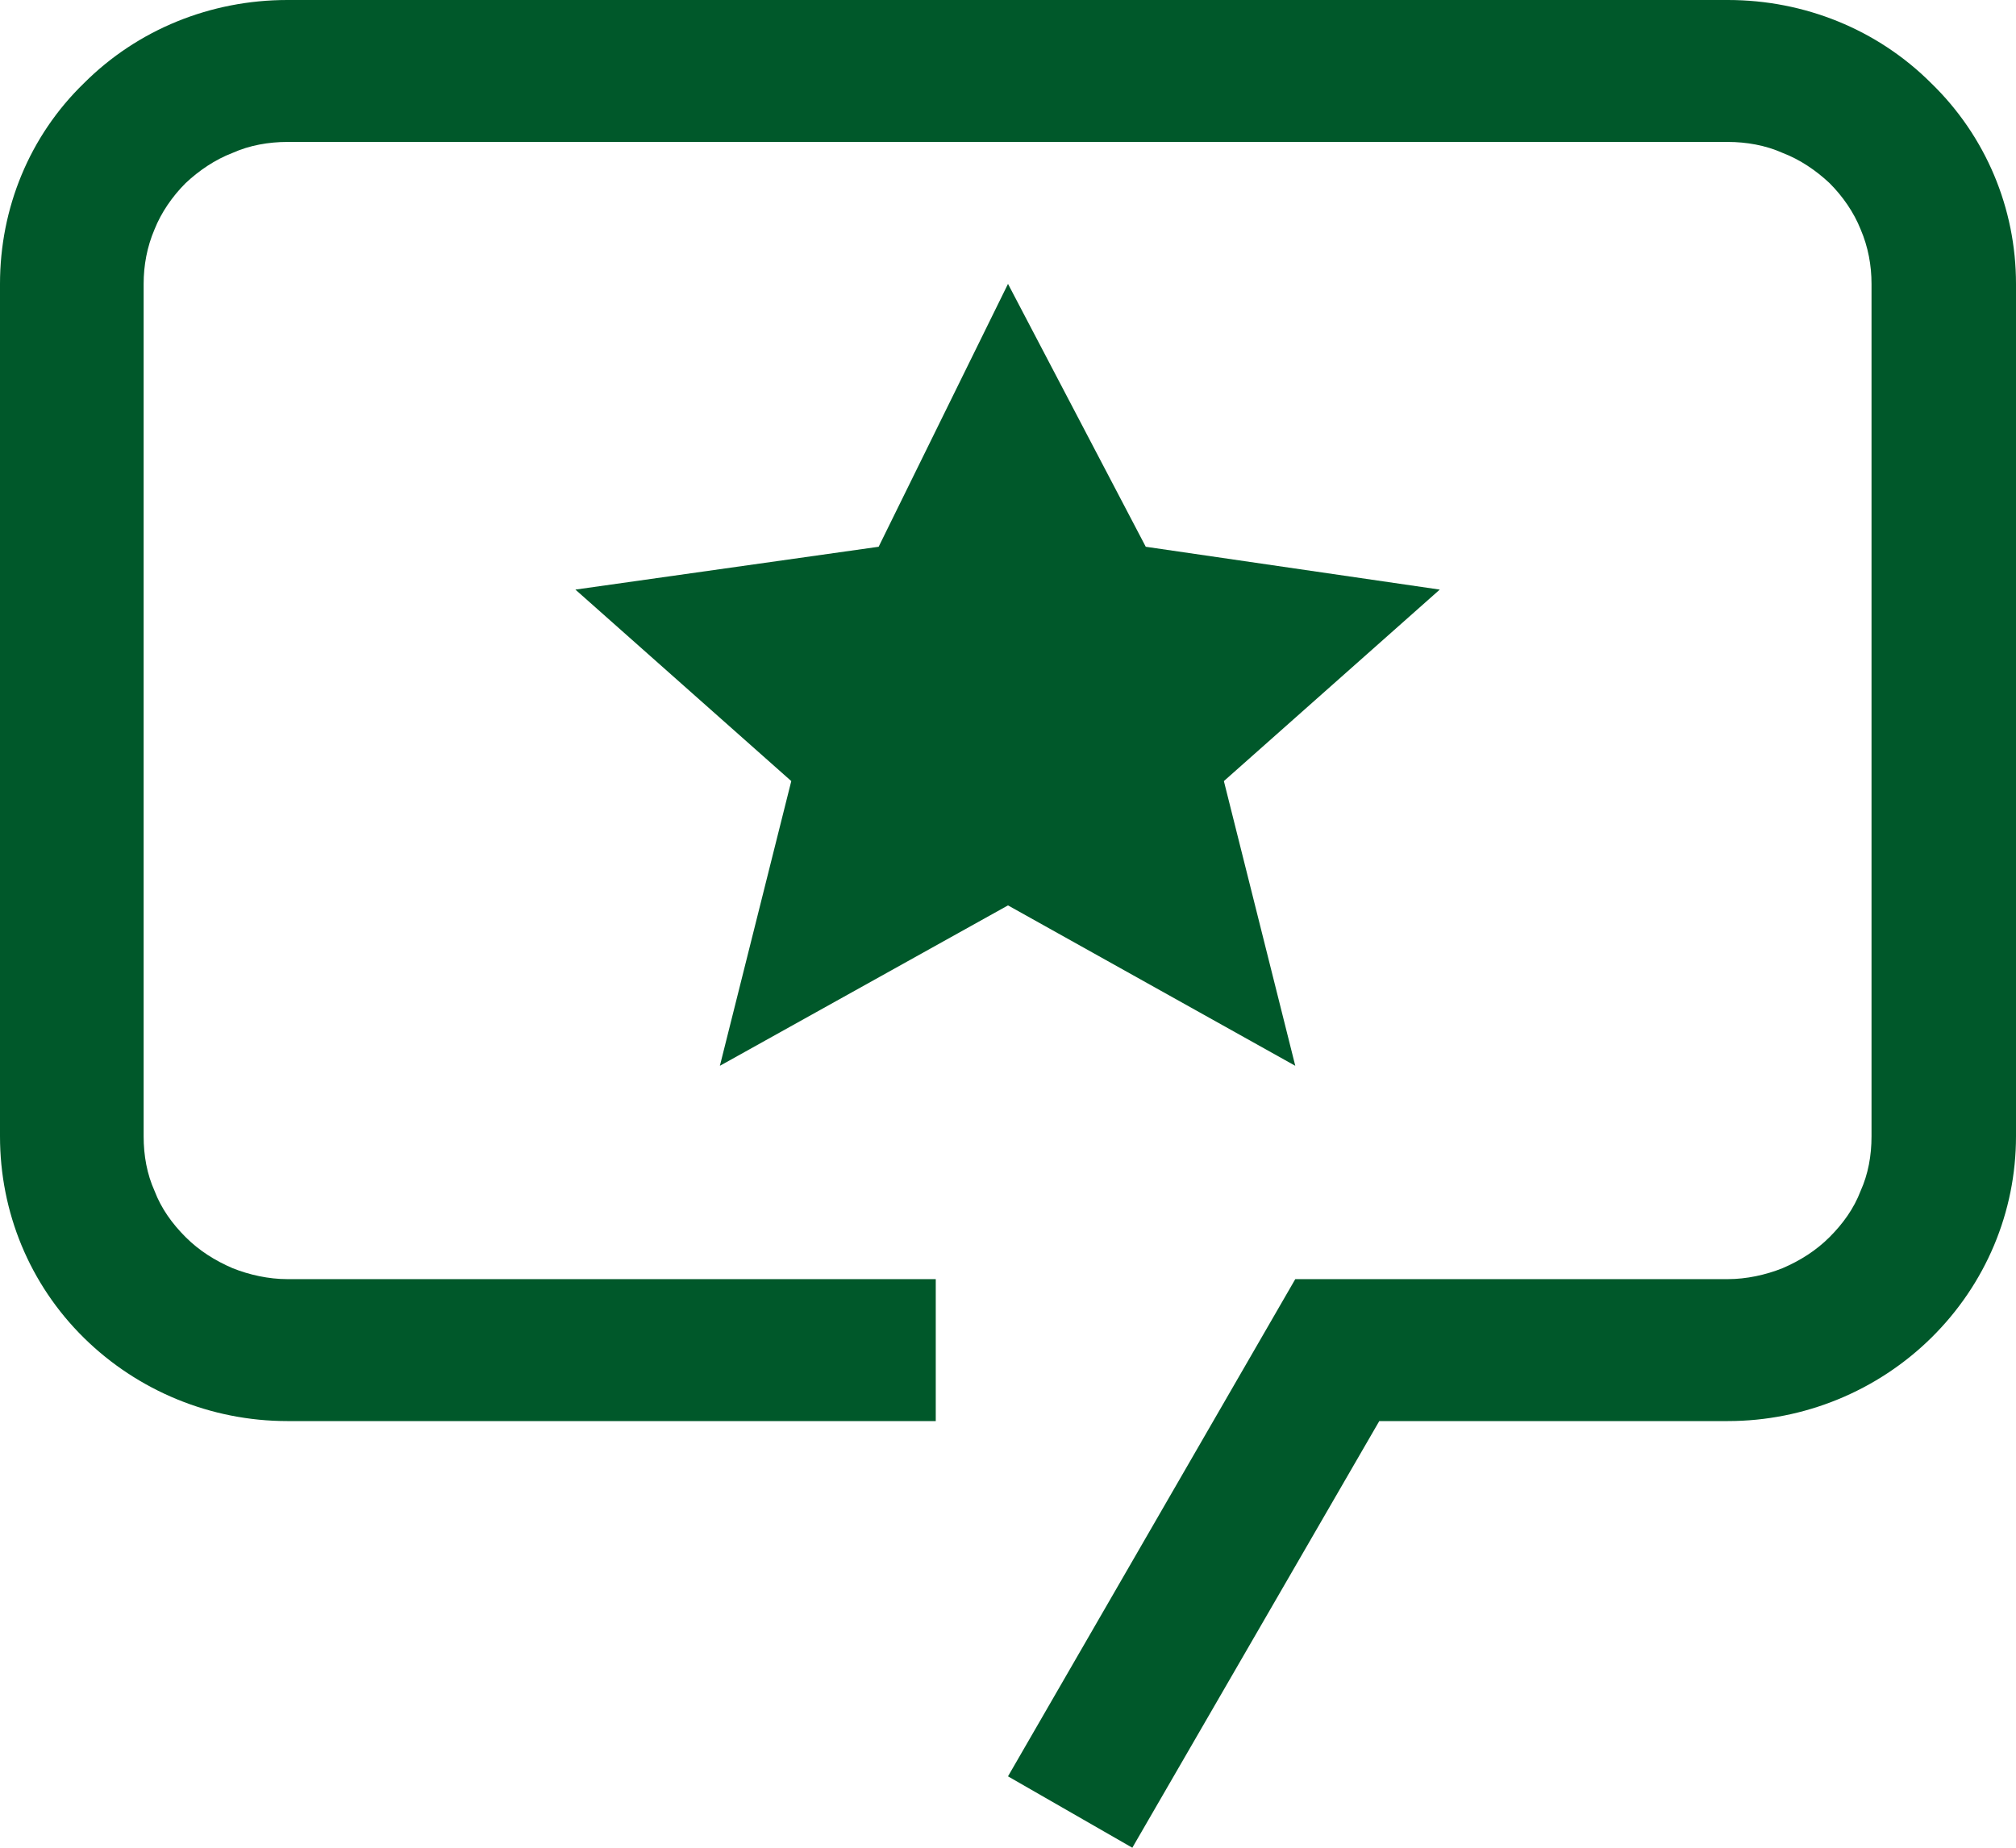 <svg width="24" height="22" viewBox="0 0 24 22" fill="none" xmlns="http://www.w3.org/2000/svg" xmlns:xlink="http://www.w3.org/1999/xlink">
	<desc>
			Created with Pixso.
	</desc>
	<defs/>
	<path id="Vector" d="M12 3.38L13.64 6.51L17.14 7.02L14.57 9.3L15.42 12.69L12 10.78L8.57 12.69L9.42 9.3L6.85 7.02L10.46 6.51L12 3.38Z" fill="#00582A" fill-opacity="1" fill-rule="nonzero"/>
	<path id="Vector" d="M13.48 22L12 21.15L15.42 15.23L20.57 15.23C20.79 15.23 21.02 15.18 21.22 15.1C21.43 15.01 21.62 14.89 21.78 14.73C21.94 14.57 22.07 14.39 22.15 14.18C22.24 13.98 22.28 13.76 22.28 13.53L22.28 3.38C22.28 3.16 22.24 2.94 22.15 2.73C22.07 2.53 21.94 2.34 21.78 2.18C21.62 2.03 21.43 1.9 21.22 1.82C21.02 1.73 20.79 1.69 20.57 1.69L3.42 1.69C3.2 1.69 2.97 1.73 2.77 1.82C2.56 1.9 2.37 2.03 2.21 2.18C2.05 2.34 1.92 2.53 1.84 2.73C1.75 2.94 1.71 3.16 1.71 3.38L1.71 13.53C1.71 13.76 1.75 13.98 1.84 14.18C1.92 14.39 2.05 14.57 2.21 14.73C2.37 14.89 2.56 15.01 2.77 15.1C2.97 15.18 3.2 15.23 3.42 15.23L11.14 15.23L11.14 16.92L3.42 16.92C2.51 16.92 1.64 16.56 1 15.93C0.35 15.29 0 14.43 0 13.53L0 3.38C0 2.48 0.35 1.62 1 0.99C1.64 0.35 2.51 0 3.42 0L20.57 0C21.48 0 22.35 0.35 22.99 0.99C23.64 1.62 24 2.48 24 3.38L24 13.53C24 14.43 23.64 15.29 22.99 15.93C22.35 16.56 21.48 16.92 20.57 16.92L16.42 16.92L13.48 22Z" fill="#00582A" fill-opacity="1" fill-rule="nonzero"/>
</svg>
